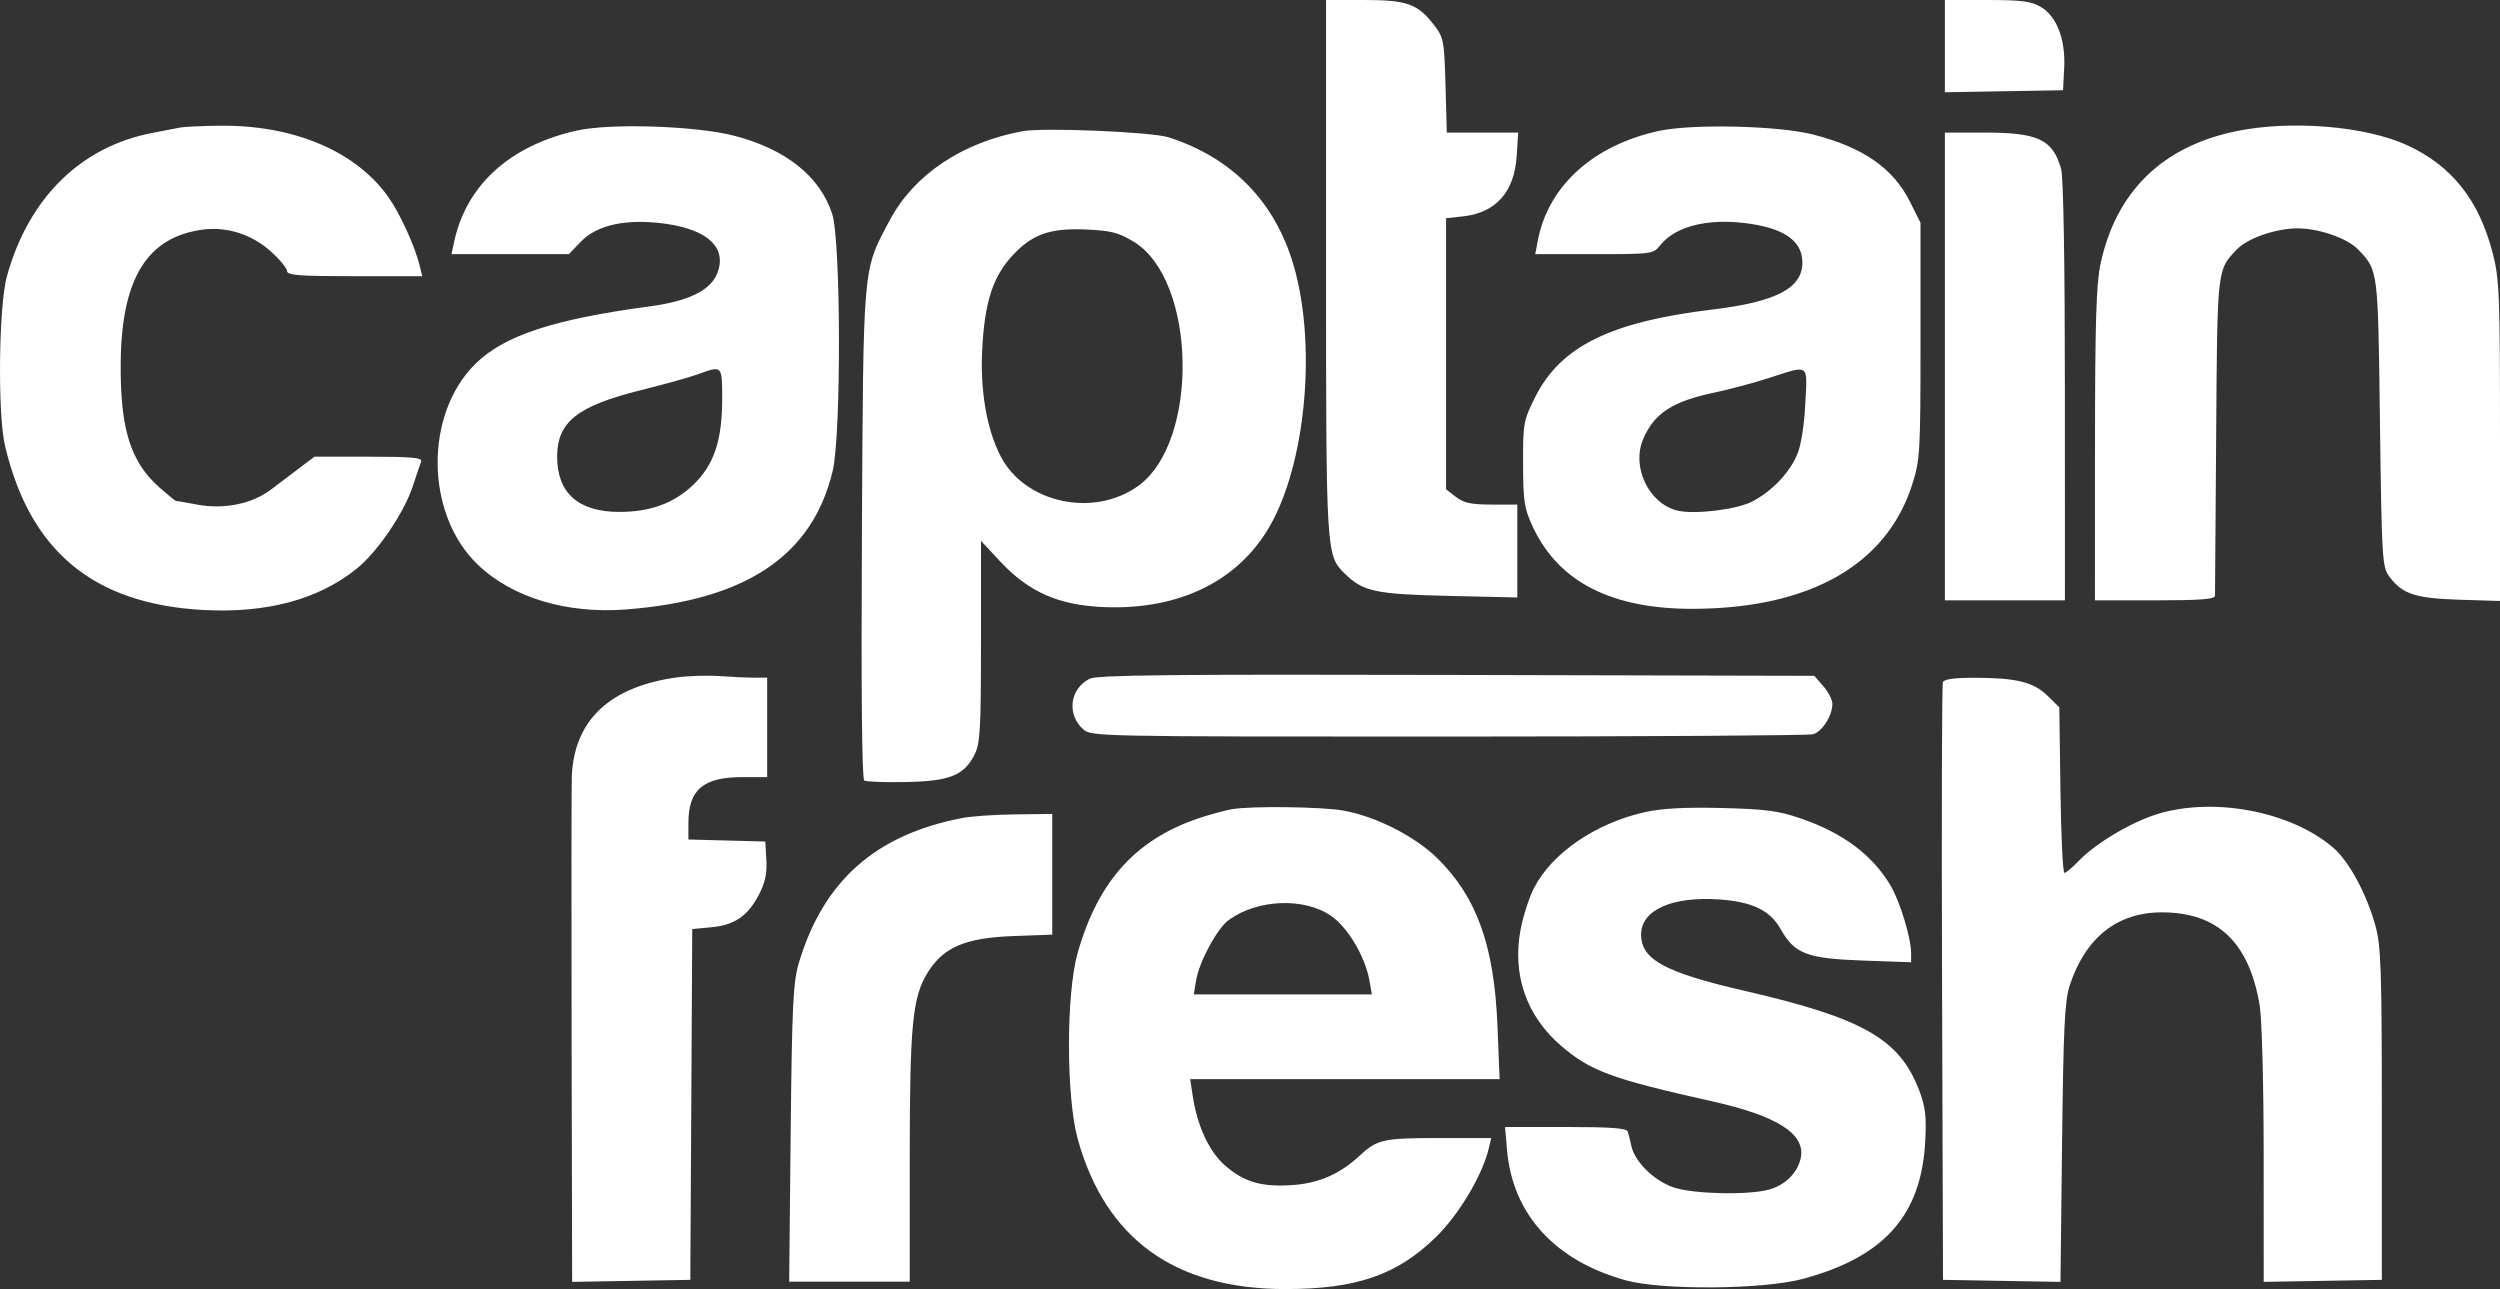 <svg width="64" height="33" viewBox="0 0 64 33" fill="none" xmlns="http://www.w3.org/2000/svg">
<rect x="0" y="0" width="64" height="33" fill="#333333" stroke="none"/>
<path id="image 338 (Traced)" fill-rule="evenodd" clip-rule="evenodd" d="M33.947 6.848C33.947 14.149 33.95 14.213 34.419 14.678C34.889 15.144 35.204 15.212 37.091 15.255L38.843 15.295V14.106V12.917H38.184C37.663 12.917 37.472 12.876 37.272 12.722L37.019 12.526V9.057V5.587L37.462 5.538C38.292 5.446 38.767 4.913 38.826 4.006L38.866 3.394H37.952H37.038L37.005 2.185C36.973 1.029 36.959 0.96 36.702 0.629C36.288 0.096 36.014 0 34.911 0H33.947V6.848ZM49.789 1.181V2.362L51.302 2.336L52.814 2.31L52.843 1.748C52.882 1.019 52.657 0.424 52.251 0.181C52.002 0.032 51.764 0.001 50.87 0L49.789 0V1.181ZM4.613 3.265C4.508 3.285 4.183 3.348 3.893 3.404C2.062 3.758 0.731 5.071 0.177 7.071C-0.033 7.829 -0.064 10.59 0.128 11.409C0.763 14.113 2.399 15.467 5.213 15.616C6.834 15.702 8.151 15.347 9.13 14.559C9.663 14.13 10.342 13.133 10.568 12.446C10.662 12.161 10.758 11.874 10.783 11.809C10.817 11.718 10.509 11.691 9.439 11.691H8.051L7.676 11.974C7.47 12.13 7.136 12.382 6.935 12.535C6.453 12.899 5.736 13.046 5.055 12.919C4.771 12.866 4.523 12.823 4.504 12.823C4.485 12.823 4.294 12.667 4.078 12.476C3.337 11.818 3.075 10.973 3.09 9.287C3.109 7.133 3.763 6.07 5.188 5.878C5.81 5.795 6.454 6.002 6.94 6.442C7.165 6.646 7.35 6.871 7.35 6.942C7.35 7.047 7.677 7.071 9.08 7.071H10.81L10.747 6.812C10.628 6.318 10.248 5.481 9.951 5.058C9.122 3.874 7.527 3.197 5.621 3.218C5.172 3.223 4.719 3.244 4.613 3.265ZM14.763 3.343C13.051 3.726 11.933 4.743 11.624 6.199L11.559 6.506H13.062H14.564L14.87 6.187C15.289 5.751 16.044 5.591 17.036 5.728C18.145 5.882 18.632 6.362 18.35 7.024C18.171 7.444 17.604 7.714 16.623 7.845C14.178 8.171 12.909 8.589 12.176 9.309C10.857 10.604 10.884 13.16 12.23 14.454C13.109 15.299 14.51 15.721 16.039 15.601C19.105 15.361 20.796 14.226 21.316 12.06C21.538 11.139 21.528 6.156 21.304 5.475C20.987 4.512 20.119 3.819 18.8 3.476C17.816 3.221 15.633 3.149 14.763 3.343ZM42.454 3.354C40.783 3.722 39.634 4.764 39.37 6.152L39.302 6.506H40.811C42.31 6.506 42.322 6.504 42.511 6.268C42.925 5.751 43.872 5.553 44.962 5.755C45.756 5.902 46.141 6.218 46.141 6.721C46.141 7.377 45.471 7.728 43.846 7.923C41.231 8.237 39.953 8.866 39.303 10.161C39.001 10.765 38.987 10.837 38.991 11.878C38.994 12.849 39.021 13.021 39.247 13.502C39.909 14.905 41.267 15.594 43.356 15.586C46.331 15.574 48.294 14.46 48.95 12.411C49.154 11.773 49.165 11.584 49.165 8.721V5.704L48.897 5.169C48.467 4.307 47.706 3.777 46.429 3.447C45.534 3.215 43.319 3.164 42.454 3.354ZM57.231 3.362C55.345 3.756 54.171 4.908 53.773 6.757C53.664 7.261 53.633 8.272 53.632 11.385L53.63 15.369H55.166C56.331 15.369 56.703 15.34 56.704 15.251C56.705 15.186 56.718 13.33 56.734 11.126C56.763 6.845 56.755 6.92 57.263 6.386C57.534 6.1 58.265 5.846 58.815 5.846C59.365 5.846 60.096 6.1 60.367 6.386C60.885 6.93 60.876 6.864 60.927 10.813C60.974 14.373 60.983 14.516 61.176 14.773C61.506 15.21 61.839 15.318 62.968 15.353L64 15.385V11.29C64 7.52 63.985 7.138 63.81 6.467C63.459 5.12 62.769 4.249 61.636 3.723C60.563 3.225 58.64 3.067 57.231 3.362ZM26.169 3.36C24.632 3.646 23.4 4.472 22.782 5.63C22.08 6.947 22.103 6.692 22.065 13.663C22.044 17.674 22.065 19.945 22.125 19.982C22.177 20.013 22.656 20.03 23.189 20.02C24.308 19.999 24.673 19.855 24.945 19.325C25.092 19.038 25.113 18.687 25.113 16.422L25.113 13.845L25.601 14.369C26.33 15.152 27.095 15.492 28.244 15.541C30.254 15.627 31.817 14.822 32.602 13.294C33.455 11.633 33.685 8.751 33.12 6.804C32.645 5.168 31.55 4.043 29.923 3.517C29.486 3.376 26.708 3.259 26.169 3.36ZM49.789 9.381V15.369H51.326H52.862L52.861 10.018C52.861 6.737 52.824 4.536 52.765 4.327C52.55 3.568 52.182 3.394 50.791 3.394H49.789V9.381ZM29.022 6.187C30.638 7.167 30.709 11.323 29.13 12.446C27.991 13.256 26.245 12.88 25.622 11.691C25.259 10.997 25.086 9.987 25.146 8.91C25.212 7.717 25.422 7.076 25.923 6.537C26.433 5.99 26.881 5.834 27.822 5.876C28.44 5.903 28.638 5.955 29.022 6.187ZM18.488 10.219C18.488 11.28 18.276 11.906 17.746 12.413C17.255 12.883 16.646 13.106 15.854 13.105C14.807 13.105 14.263 12.622 14.263 11.691C14.264 10.802 14.778 10.393 16.404 9.989C16.995 9.842 17.652 9.659 17.864 9.582C18.493 9.352 18.488 9.347 18.488 10.219ZM46.215 10.348C46.187 10.902 46.104 11.417 46.005 11.644C45.801 12.118 45.342 12.594 44.844 12.845C44.442 13.049 43.367 13.176 42.939 13.071C42.209 12.891 41.761 11.955 42.064 11.243C42.347 10.578 42.818 10.272 43.906 10.046C44.264 9.972 44.88 9.807 45.277 9.679C46.338 9.337 46.27 9.289 46.215 10.348ZM17.333 17.341C15.623 17.575 14.711 18.423 14.639 19.847C14.629 20.055 14.626 23.058 14.633 26.52L14.647 32.816L16.159 32.79L17.672 32.764L17.697 28.274L17.721 23.784L18.208 23.738C18.805 23.682 19.141 23.452 19.427 22.906C19.587 22.6 19.639 22.36 19.619 22.016L19.592 21.544L18.608 21.517L17.623 21.491V21.074C17.623 20.215 18 19.894 19.007 19.894H19.64V18.621V17.349H19.318C19.141 17.349 18.741 17.331 18.43 17.308C18.118 17.286 17.625 17.301 17.333 17.341ZM27.897 17.375C27.39 17.629 27.302 18.28 27.725 18.666C27.932 18.855 28.024 18.857 37.061 18.856C42.081 18.855 46.288 18.829 46.409 18.797C46.645 18.735 46.909 18.324 46.909 18.018C46.909 17.915 46.805 17.712 46.677 17.566L46.446 17.301L37.291 17.279C30.034 17.26 28.088 17.28 27.897 17.375ZM49.738 17.466C49.712 17.531 49.703 21 49.717 25.174L49.741 32.764L51.245 32.79L52.748 32.816L52.789 29.255C52.824 26.285 52.856 25.614 52.988 25.217C53.393 23.996 54.208 23.354 55.349 23.356C56.777 23.359 57.582 24.128 57.849 25.746C57.905 26.082 57.95 27.793 57.95 29.584L57.951 32.816L59.463 32.79L60.975 32.764L60.975 28.521C60.974 24.806 60.953 24.206 60.809 23.692C60.577 22.865 60.136 22.051 59.73 21.701C58.657 20.776 56.689 20.397 55.242 20.836C54.563 21.042 53.643 21.59 53.204 22.05C53.049 22.213 52.889 22.346 52.849 22.346C52.809 22.346 52.763 21.392 52.747 20.226L52.718 18.106L52.421 17.815C52.063 17.463 51.628 17.354 50.579 17.351C50.029 17.349 49.769 17.385 49.738 17.466ZM31.546 20.714C31.414 20.735 31.09 20.82 30.826 20.902C29.123 21.432 28.116 22.521 27.585 24.406C27.29 25.456 27.293 28.09 27.591 29.163C28.302 31.718 30.078 33 32.908 33C34.73 33 35.773 32.638 36.769 31.66C37.355 31.085 37.954 30.076 38.114 29.394L38.175 29.134H36.822C35.415 29.134 35.254 29.17 34.816 29.578C34.306 30.053 33.768 30.29 33.089 30.338C32.292 30.394 31.838 30.259 31.346 29.823C30.951 29.473 30.651 28.822 30.536 28.07L30.468 27.626H34.429H38.39L38.336 26.282C38.254 24.211 37.809 22.966 36.794 21.97C36.217 21.404 35.219 20.898 34.385 20.75C33.841 20.653 32.053 20.63 31.546 20.714ZM42.114 20.79C40.853 21.07 39.734 21.835 39.271 22.732C39.146 22.973 38.992 23.454 38.926 23.802C38.71 24.954 39.075 26.003 39.958 26.767C40.713 27.419 41.254 27.618 43.836 28.195C45.499 28.566 46.224 29.029 46.1 29.642C46.022 30.022 45.703 30.339 45.284 30.454C44.748 30.6 43.355 30.569 42.848 30.399C42.353 30.234 41.855 29.749 41.765 29.345C41.734 29.203 41.691 29.034 41.671 28.969C41.643 28.881 41.24 28.851 40.081 28.851H38.529L38.58 29.441C38.721 31.087 39.813 32.282 41.628 32.778C42.567 33.034 45.142 33.012 46.156 32.739C48.235 32.179 49.183 31.115 49.285 29.229C49.32 28.572 49.291 28.332 49.126 27.901C48.624 26.594 47.688 26.063 44.653 25.363C42.615 24.893 42.012 24.564 42.012 23.922C42.012 23.297 42.804 22.942 44.012 23.026C44.865 23.086 45.313 23.303 45.587 23.789C45.942 24.418 46.259 24.539 47.69 24.59L48.925 24.634V24.405C48.925 24.016 48.639 23.072 48.398 22.669C47.928 21.881 47.18 21.323 46.093 20.95C45.532 20.757 45.199 20.713 44.076 20.685C43.136 20.662 42.546 20.694 42.114 20.79ZM24.639 20.94C22.41 21.369 21.077 22.551 20.449 24.656C20.304 25.143 20.275 25.748 20.241 29.016L20.203 32.811H21.745H23.289L23.289 29.676C23.29 26.227 23.358 25.526 23.749 24.897C24.155 24.245 24.713 24.008 25.947 23.963L26.937 23.927V22.382V20.837L26.001 20.848C25.486 20.853 24.873 20.895 24.639 20.94ZM34.077 23.447C34.506 23.743 34.951 24.494 35.058 25.104L35.12 25.457H32.84H30.561L30.619 25.104C30.698 24.62 31.157 23.77 31.456 23.552C32.189 23.018 33.385 22.97 34.077 23.447Z" fill="white"/>
</svg>

